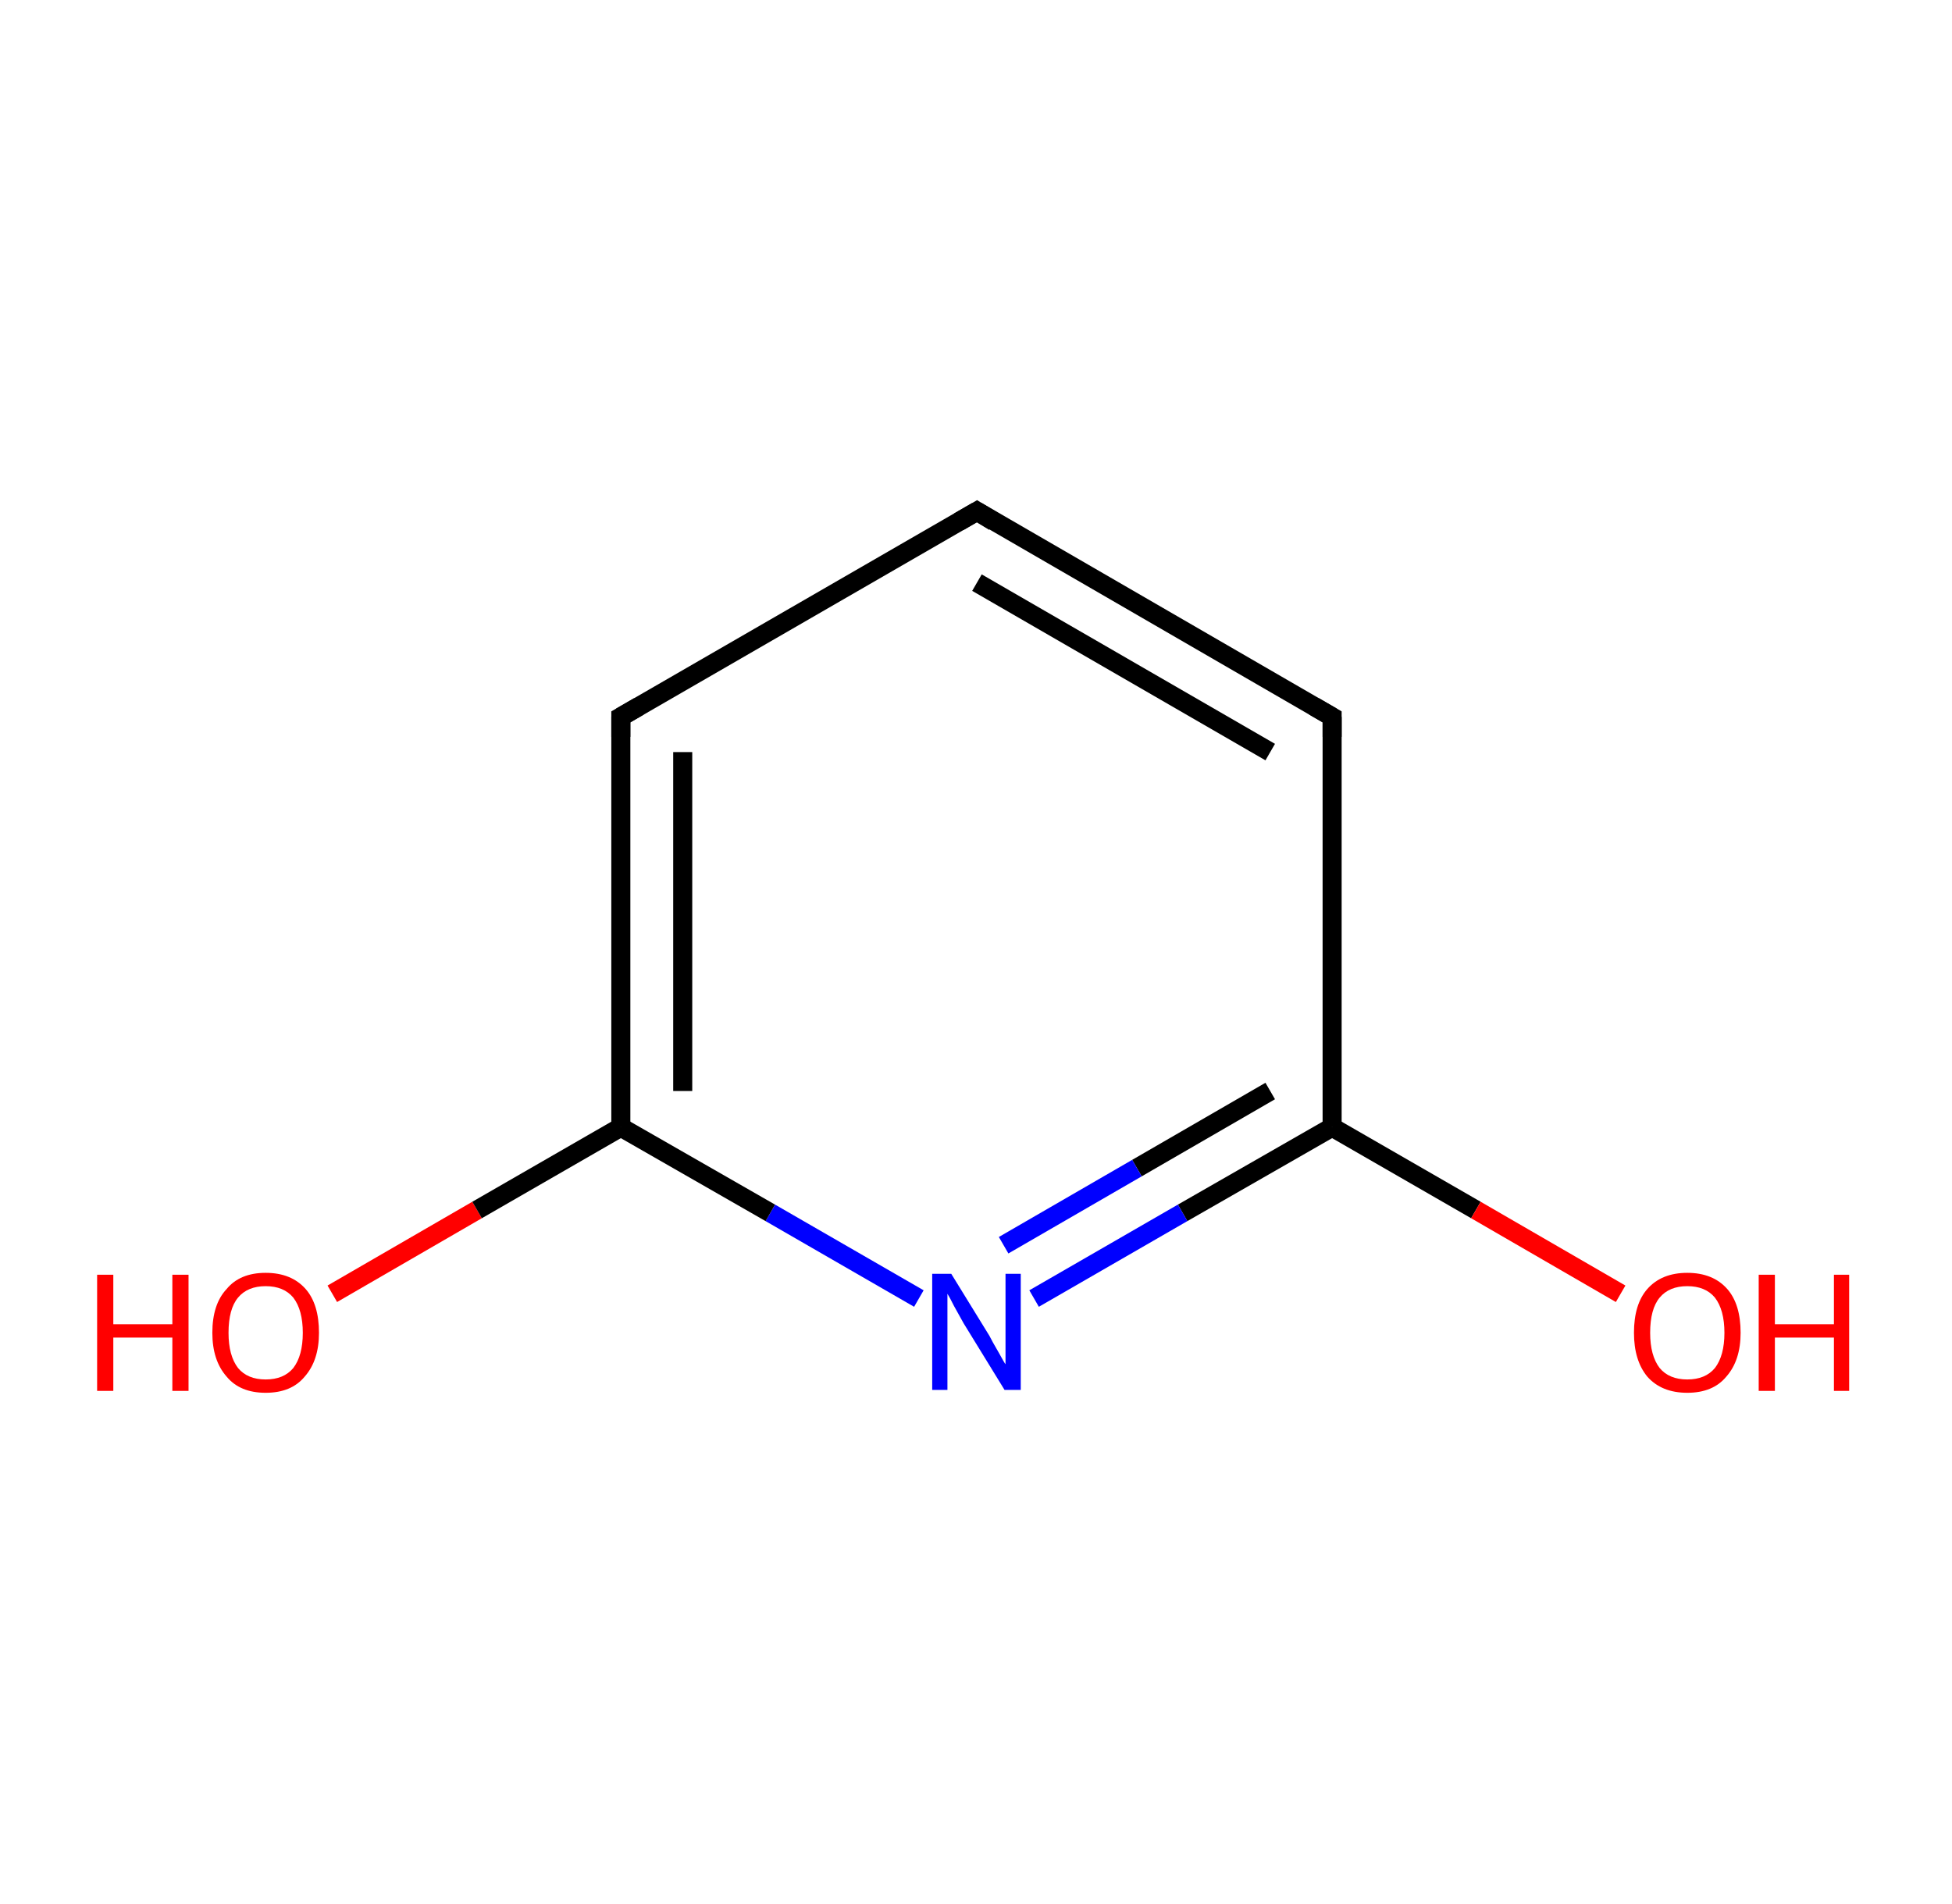<?xml version='1.0' encoding='ASCII' standalone='yes'?>
<svg xmlns="http://www.w3.org/2000/svg" xmlns:rdkit="http://www.rdkit.org/xml" xmlns:xlink="http://www.w3.org/1999/xlink" version="1.1" baseProfile="full" xml:space="preserve" width="205px" height="200px" viewBox="0 0 205 200">
<!-- END OF HEADER -->
<rect style="opacity:1.0;fill:#FFFFFF;stroke:none" width="205.0" height="200.0" x="0.0" y="0.0"> </rect>
<path class="bond-0 atom-0 atom-1" d="M 34.9,135.9 L 50.1,127.1" style="fill:none;fill-rule:evenodd;stroke:#FF0000;stroke-width:2.0px;stroke-linecap:butt;stroke-linejoin:miter;stroke-opacity:1"/>
<path class="bond-0 atom-0 atom-1" d="M 50.1,127.1 L 65.2,118.4" style="fill:none;fill-rule:evenodd;stroke:#000000;stroke-width:2.0px;stroke-linecap:butt;stroke-linejoin:miter;stroke-opacity:1"/>
<path class="bond-1 atom-1 atom-2" d="M 65.2,118.4 L 65.2,75.3" style="fill:none;fill-rule:evenodd;stroke:#000000;stroke-width:2.0px;stroke-linecap:butt;stroke-linejoin:miter;stroke-opacity:1"/>
<path class="bond-1 atom-1 atom-2" d="M 71.7,114.6 L 71.7,79.0" style="fill:none;fill-rule:evenodd;stroke:#000000;stroke-width:2.0px;stroke-linecap:butt;stroke-linejoin:miter;stroke-opacity:1"/>
<path class="bond-2 atom-2 atom-3" d="M 65.2,75.3 L 102.6,53.7" style="fill:none;fill-rule:evenodd;stroke:#000000;stroke-width:2.0px;stroke-linecap:butt;stroke-linejoin:miter;stroke-opacity:1"/>
<path class="bond-3 atom-3 atom-4" d="M 102.6,53.7 L 139.9,75.3" style="fill:none;fill-rule:evenodd;stroke:#000000;stroke-width:2.0px;stroke-linecap:butt;stroke-linejoin:miter;stroke-opacity:1"/>
<path class="bond-3 atom-3 atom-4" d="M 102.6,61.2 L 133.4,79.0" style="fill:none;fill-rule:evenodd;stroke:#000000;stroke-width:2.0px;stroke-linecap:butt;stroke-linejoin:miter;stroke-opacity:1"/>
<path class="bond-4 atom-4 atom-5" d="M 139.9,75.3 L 139.9,118.4" style="fill:none;fill-rule:evenodd;stroke:#000000;stroke-width:2.0px;stroke-linecap:butt;stroke-linejoin:miter;stroke-opacity:1"/>
<path class="bond-5 atom-5 atom-6" d="M 139.9,118.4 L 155.0,127.1" style="fill:none;fill-rule:evenodd;stroke:#000000;stroke-width:2.0px;stroke-linecap:butt;stroke-linejoin:miter;stroke-opacity:1"/>
<path class="bond-5 atom-5 atom-6" d="M 155.0,127.1 L 170.2,135.9" style="fill:none;fill-rule:evenodd;stroke:#FF0000;stroke-width:2.0px;stroke-linecap:butt;stroke-linejoin:miter;stroke-opacity:1"/>
<path class="bond-6 atom-5 atom-7" d="M 139.9,118.4 L 124.2,127.4" style="fill:none;fill-rule:evenodd;stroke:#000000;stroke-width:2.0px;stroke-linecap:butt;stroke-linejoin:miter;stroke-opacity:1"/>
<path class="bond-6 atom-5 atom-7" d="M 124.2,127.4 L 108.6,136.4" style="fill:none;fill-rule:evenodd;stroke:#0000FF;stroke-width:2.0px;stroke-linecap:butt;stroke-linejoin:miter;stroke-opacity:1"/>
<path class="bond-6 atom-5 atom-7" d="M 133.4,114.6 L 119.4,122.7" style="fill:none;fill-rule:evenodd;stroke:#000000;stroke-width:2.0px;stroke-linecap:butt;stroke-linejoin:miter;stroke-opacity:1"/>
<path class="bond-6 atom-5 atom-7" d="M 119.4,122.7 L 105.4,130.8" style="fill:none;fill-rule:evenodd;stroke:#0000FF;stroke-width:2.0px;stroke-linecap:butt;stroke-linejoin:miter;stroke-opacity:1"/>
<path class="bond-7 atom-7 atom-1" d="M 96.5,136.4 L 80.9,127.4" style="fill:none;fill-rule:evenodd;stroke:#0000FF;stroke-width:2.0px;stroke-linecap:butt;stroke-linejoin:miter;stroke-opacity:1"/>
<path class="bond-7 atom-7 atom-1" d="M 80.9,127.4 L 65.2,118.4" style="fill:none;fill-rule:evenodd;stroke:#000000;stroke-width:2.0px;stroke-linecap:butt;stroke-linejoin:miter;stroke-opacity:1"/>
<path d="M 65.2,77.4 L 65.2,75.3 L 67.1,74.2" style="fill:none;stroke:#000000;stroke-width:2.0px;stroke-linecap:butt;stroke-linejoin:miter;stroke-opacity:1;"/>
<path d="M 100.7,54.8 L 102.6,53.7 L 104.4,54.8" style="fill:none;stroke:#000000;stroke-width:2.0px;stroke-linecap:butt;stroke-linejoin:miter;stroke-opacity:1;"/>
<path d="M 138.0,74.2 L 139.9,75.3 L 139.9,77.4" style="fill:none;stroke:#000000;stroke-width:2.0px;stroke-linecap:butt;stroke-linejoin:miter;stroke-opacity:1;"/>
<path class="atom-0" d="M 10.2 133.9 L 11.9 133.9 L 11.9 139.1 L 18.1 139.1 L 18.1 133.9 L 19.8 133.9 L 19.8 146.1 L 18.1 146.1 L 18.1 140.5 L 11.9 140.5 L 11.9 146.1 L 10.2 146.1 L 10.2 133.9 " fill="#FF0000"/>
<path class="atom-0" d="M 22.3 140.0 Q 22.3 137.0, 23.8 135.4 Q 25.2 133.7, 27.9 133.7 Q 30.6 133.7, 32.1 135.4 Q 33.5 137.0, 33.5 140.0 Q 33.5 142.9, 32.0 144.6 Q 30.6 146.3, 27.9 146.3 Q 25.2 146.3, 23.8 144.6 Q 22.3 142.9, 22.3 140.0 M 27.9 144.9 Q 29.8 144.9, 30.8 143.7 Q 31.8 142.4, 31.8 140.0 Q 31.8 137.6, 30.8 136.3 Q 29.8 135.1, 27.9 135.1 Q 26.0 135.1, 25.0 136.3 Q 24.0 137.5, 24.0 140.0 Q 24.0 142.4, 25.0 143.7 Q 26.0 144.9, 27.9 144.9 " fill="#FF0000"/>
<path class="atom-6" d="M 171.6 140.0 Q 171.6 137.0, 173.0 135.4 Q 174.5 133.7, 177.2 133.7 Q 179.9 133.7, 181.4 135.4 Q 182.8 137.0, 182.8 140.0 Q 182.8 142.9, 181.3 144.6 Q 179.9 146.3, 177.2 146.3 Q 174.5 146.3, 173.0 144.6 Q 171.6 142.9, 171.6 140.0 M 177.2 144.9 Q 179.1 144.9, 180.1 143.7 Q 181.1 142.4, 181.1 140.0 Q 181.1 137.6, 180.1 136.3 Q 179.1 135.1, 177.2 135.1 Q 175.3 135.1, 174.3 136.3 Q 173.3 137.5, 173.3 140.0 Q 173.3 142.4, 174.3 143.7 Q 175.3 144.9, 177.2 144.9 " fill="#FF0000"/>
<path class="atom-6" d="M 184.7 133.9 L 186.4 133.9 L 186.4 139.1 L 192.6 139.1 L 192.6 133.9 L 194.2 133.9 L 194.2 146.1 L 192.6 146.1 L 192.6 140.5 L 186.4 140.5 L 186.4 146.1 L 184.7 146.1 L 184.7 133.9 " fill="#FF0000"/>
<path class="atom-7" d="M 99.9 133.8 L 103.9 140.3 Q 104.2 140.9, 104.9 142.1 Q 105.5 143.2, 105.6 143.3 L 105.6 133.8 L 107.2 133.8 L 107.2 146.0 L 105.5 146.0 L 101.2 139.0 Q 100.7 138.1, 100.2 137.2 Q 99.7 136.2, 99.5 135.9 L 99.5 146.0 L 97.9 146.0 L 97.9 133.8 L 99.9 133.8 " fill="#0000FF"/>
</svg>

